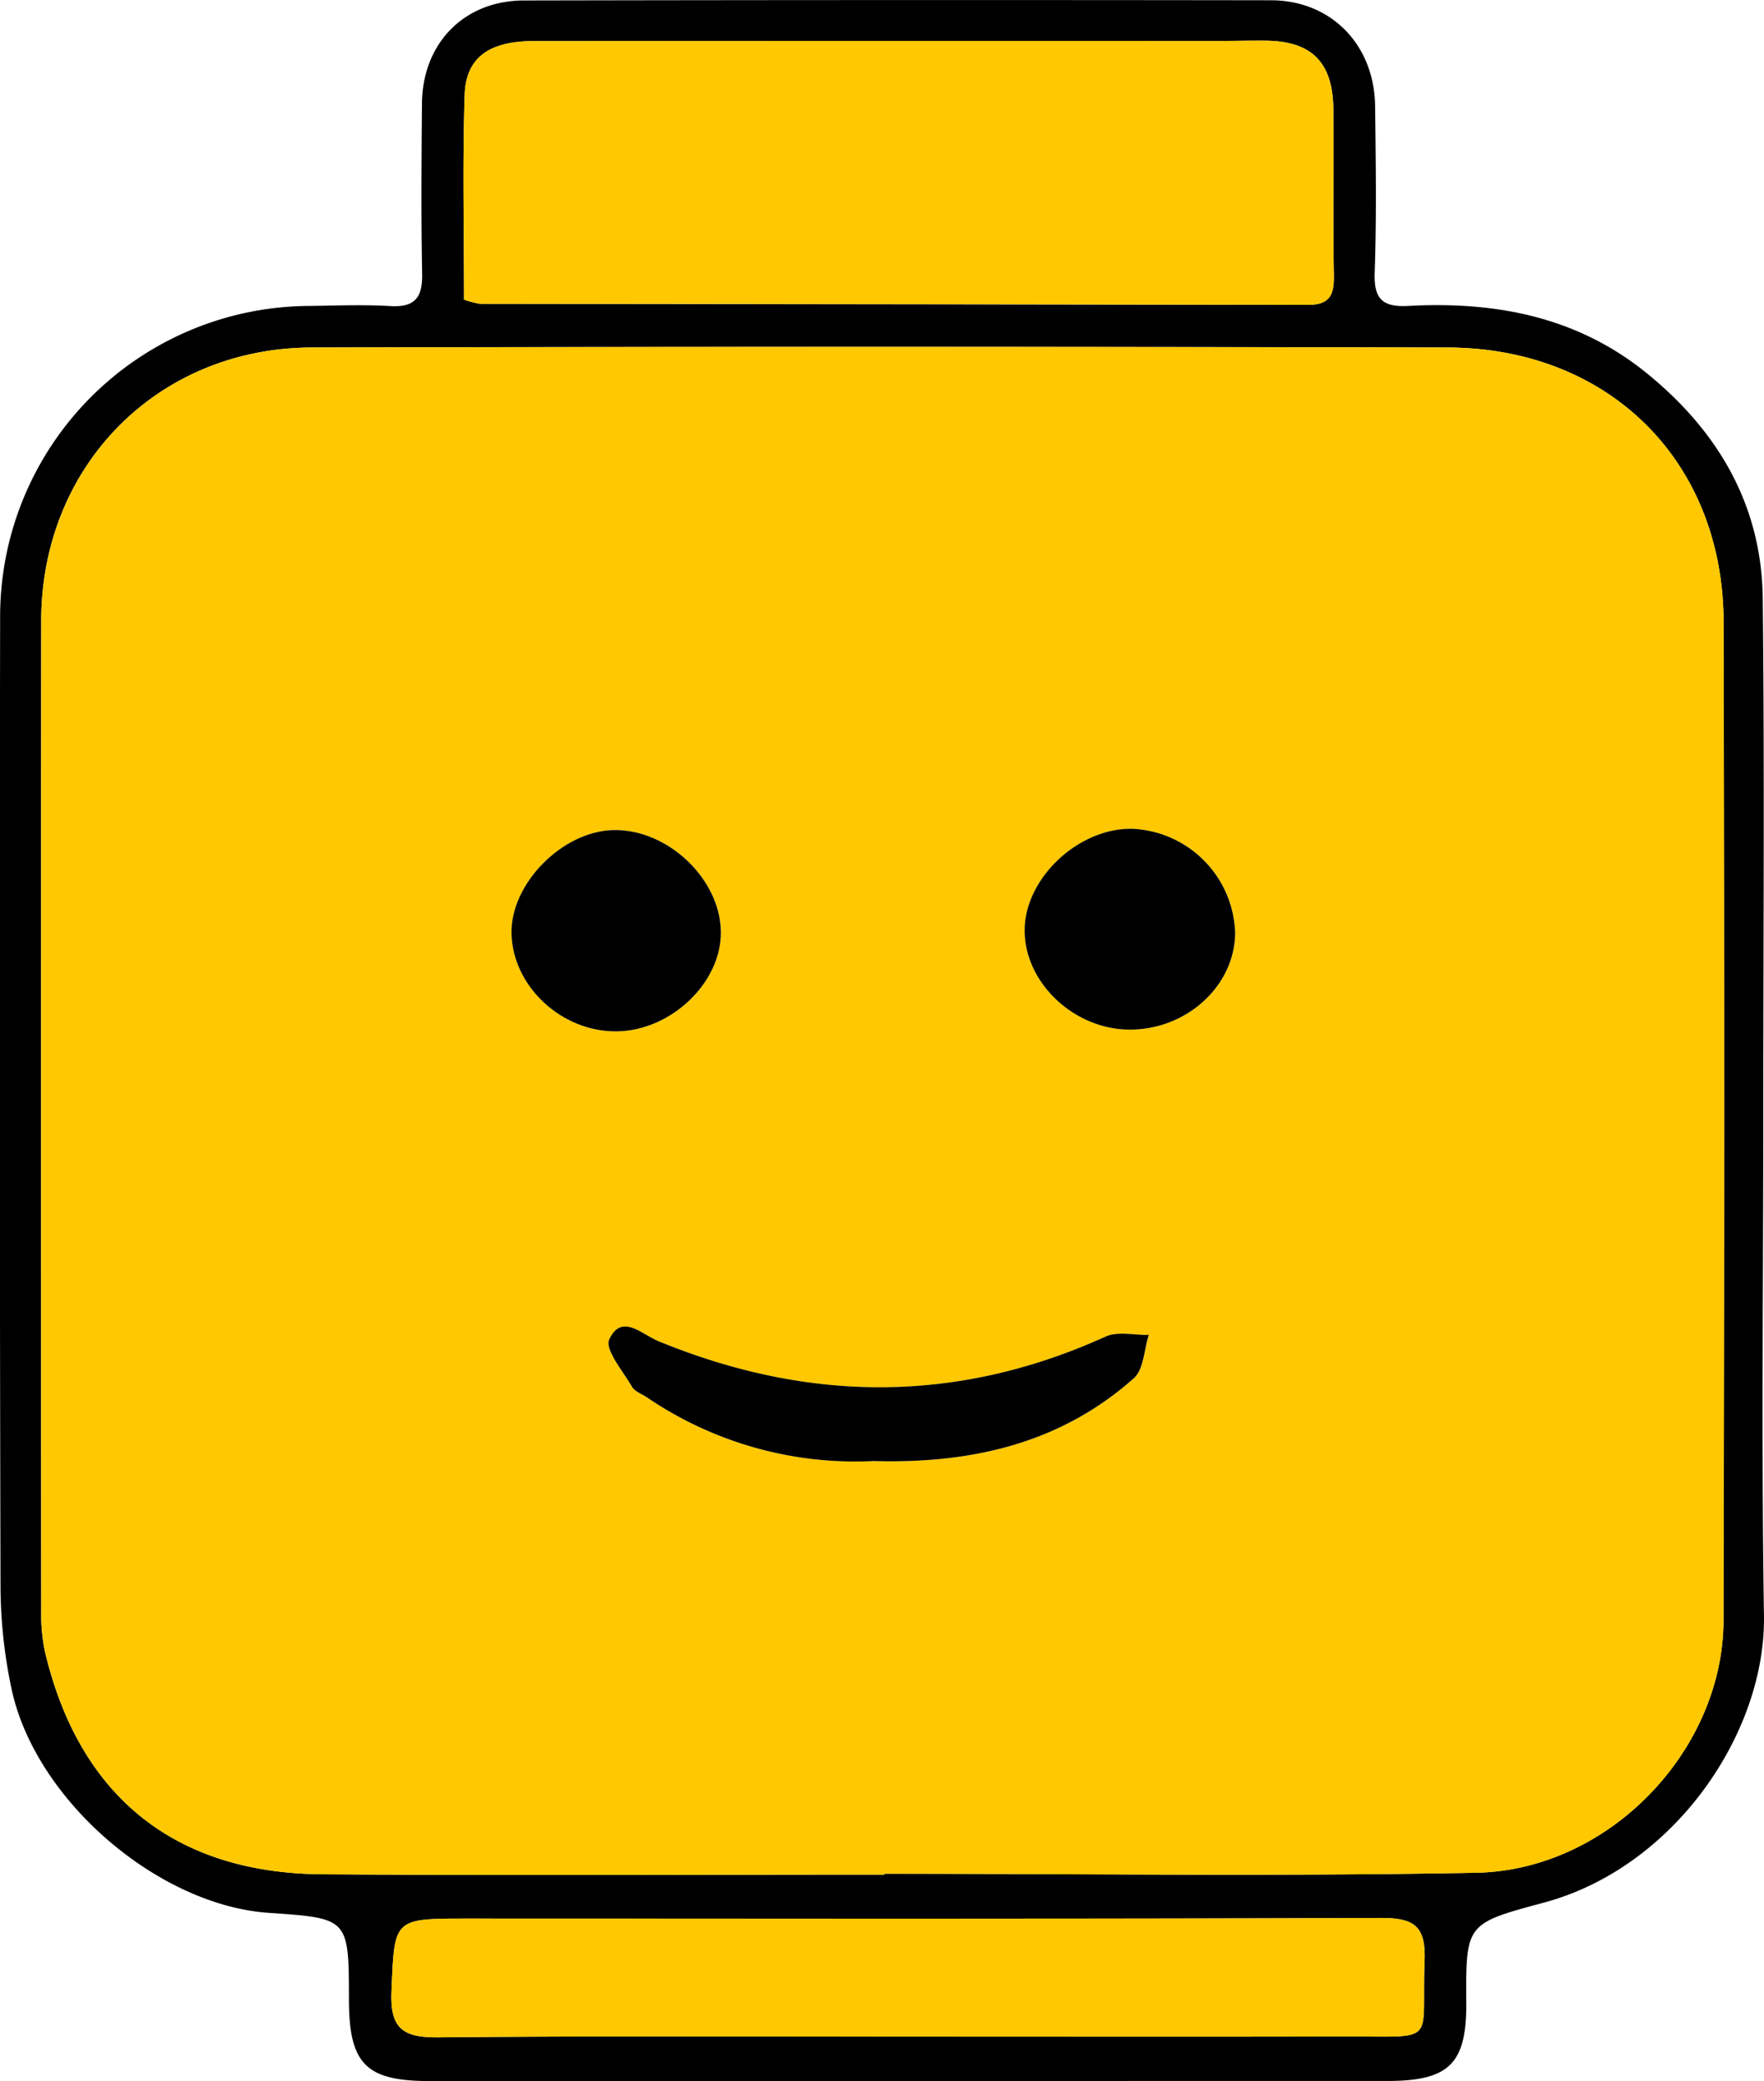 <svg xmlns="http://www.w3.org/2000/svg" width="182.883" height="215.735" viewBox="0 0 182.883 215.735">
  <g id="Grupo_737" data-name="Grupo 737" transform="translate(0)">
    <path id="Trazado_17319" data-name="Trazado 17319" d="M-1375.352,817.664c0,17.381-.205,34.764.071,52.141.192,12.141-9.277,26.118-22.827,29.752-8.087,2.169-8.081,2.19-8.035,10.378.035,6.321-1.773,8.108-8.187,8.108q-49.648,0-99.3.009c-6.6,0-8.343-1.776-8.355-8.426-.015-8.446-.015-8.446-8.294-9.009-11.532-.785-24.245-11.725-26.688-23.234a51.948,51.948,0,0,1-1.141-10.6q-.122-50.226-.04-100.45a32.2,32.2,0,0,1,32.028-32.3c2.81-.038,5.631-.15,8.432.015,2.555.15,3.341-.9,3.293-3.347-.115-5.876-.067-11.757-.02-17.635.051-6.255,4.356-10.688,10.575-10.7q38.721-.076,77.444-.021c6.249.009,10.722,4.614,10.8,10.98.07,5.751.155,11.506-.044,17.25-.094,2.724.793,3.6,3.464,3.457,9.046-.488,17.545,1.1,24.8,7.021,7.4,6.036,11.866,13.69,11.968,23.325C-1375.216,782.135-1375.352,799.9-1375.352,817.664Zm-91.128,78.985v-.092c20.45,0,40.9.284,61.347-.1,13.776-.258,25.622-12.673,25.653-26.152q.115-51.765.009-103.53c-.043-16.638-11.874-28.4-28.641-28.434q-58.854-.135-117.708,0c-16.021.038-28.053,12.288-28.069,28.314q-.048,51.381,0,102.763a18.3,18.3,0,0,0,.4,4.168c3.533,14.89,13.4,22.918,28.722,23.026C-1505.335,896.752-1485.906,896.649-1466.479,896.649Zm-43.575-163.274a9.243,9.243,0,0,0,1.643.434q42.916.053,85.834.112c2.312.006,2.741-1.057,2.706-3.068-.1-5.746.006-11.5-.055-17.243-.052-4.849-2.261-7.03-7-7.074-1.661-.015-3.321.028-4.982.028q-35.445,0-70.891.011c-4.642,0-7.064,1.693-7.188,5.613C-1510.214,719.185-1510.055,726.2-1510.055,733.376Zm45.965,180.064c15.2,0,30.4.026,45.6-.009,9.528-.022,7.679.867,8.024-7.844.146-3.664-1.149-4.456-4.591-4.442-31.548.12-63.1.068-94.643.064-7.749,0-7.558,0-7.874,7.6-.158,3.816,1.229,4.747,4.824,4.712C-1496.532,913.361-1480.311,913.45-1464.089,913.439Z" transform="translate(1558.161 -702.317)"/>
    <path id="Trazado_17339" data-name="Trazado 17339" d="M-1467.96,884.133c-19.427,0-38.856.1-58.282-.034-15.324-.107-25.19-8.136-28.722-23.026a18.3,18.3,0,0,1-.4-4.168q-.028-51.38,0-102.763c.015-16.026,12.047-28.276,28.069-28.314q58.854-.136,117.708,0c16.767.038,28.6,11.8,28.641,28.434q.133,51.765-.009,103.53c-.031,13.478-11.877,25.894-25.653,26.152-20.443.383-40.9.1-61.347.1Zm-1.1-42.871c10.256.288,19.406-1.861,26.969-8.576,1.035-.917,1.063-2.968,1.559-4.494-1.508.034-3.228-.4-4.491.175-15.4,6.987-30.825,6.846-46.327.482-1.788-.735-3.833-2.933-5.116-.2-.492,1.051,1.41,3.289,2.35,4.91.287.5,1.006.742,1.536,1.094A38.375,38.375,0,0,0-1469.065,841.262Zm26.784-65.544c-5.589-.086-11.13,5.156-11.132,10.53,0,5.416,5.1,10.253,10.845,10.288,5.924.035,10.917-4.505,10.981-9.987A11.155,11.155,0,0,0-1442.281,775.718Zm-42.624,10.645c-.084-5.478-5.536-10.624-11.135-10.512-5.3.107-10.681,5.565-10.572,10.722.117,5.5,5.238,10.245,10.957,10.144C-1490.012,796.617-1484.824,791.622-1484.905,786.363Z" transform="translate(1559.642 -689.801)" fill="#ffc800" style="isolation: isolate"/>
    <path id="Trazado_17340" data-name="Trazado 17340" d="M-1526.78,731.908c0-7.18-.159-14.19.063-21.188.124-3.919,2.546-5.61,7.188-5.612q35.445-.026,70.891-.011c1.661,0,3.321-.043,4.982-.028,4.743.044,6.951,2.226,7,7.074.061,5.746-.041,11.5.055,17.243.035,2.011-.394,3.074-2.706,3.068q-42.918-.106-85.834-.112A9.249,9.249,0,0,1-1526.78,731.908Z" transform="translate(1574.886 -700.849)" fill="#ffc800" style="isolation: isolate"/>
    <path id="Trazado_17341" data-name="Trazado 17341" d="M-1478.212,844.24c-16.221,0-32.442-.084-48.662.074-3.6.035-4.982-.9-4.824-4.712.316-7.595.124-7.6,7.874-7.6,31.548,0,63.1.055,94.643-.064,3.442-.014,4.737.778,4.591,4.442-.345,8.711,1.5,7.823-8.024,7.844C-1447.813,844.26-1463.012,844.234-1478.212,844.24Z" transform="translate(1572.284 -633.111)" fill="#ffc800" style="isolation: isolate"/>
    <path id="Trazado_17406" data-name="Trazado 17406" d="M-1489.544,805.914a38.375,38.375,0,0,1-23.521-6.613c-.529-.351-1.249-.6-1.536-1.094-.94-1.621-2.842-3.859-2.35-4.91,1.283-2.73,3.327-.532,5.116.2,15.5,6.364,30.93,6.505,46.327-.482,1.264-.574,2.984-.141,4.491-.175-.5,1.526-.523,3.577-1.559,4.494C-1470.139,804.053-1479.288,806.2-1489.544,805.914Z" transform="translate(1580.121 -654.453)"/>
    <path id="Trazado_17407" data-name="Trazado 17407" d="M-1477.776,758.329a11.155,11.155,0,0,1,10.694,10.831c-.064,5.482-5.057,10.023-10.981,9.987-5.749-.035-10.848-4.872-10.845-10.288C-1488.906,763.485-1483.365,758.244-1477.776,758.329Z" transform="translate(1595.137 -672.412)"/>
    <path id="Trazado_17408" data-name="Trazado 17408" d="M-1501.882,768.928c.081,5.258-5.106,10.254-10.75,10.354-5.718.1-10.84-4.64-10.957-10.144-.109-5.157,5.273-10.615,10.572-10.722C-1507.418,758.3-1501.967,763.451-1501.882,768.928Z" transform="translate(1576.619 -672.366)"/>
  </g>
</svg>
